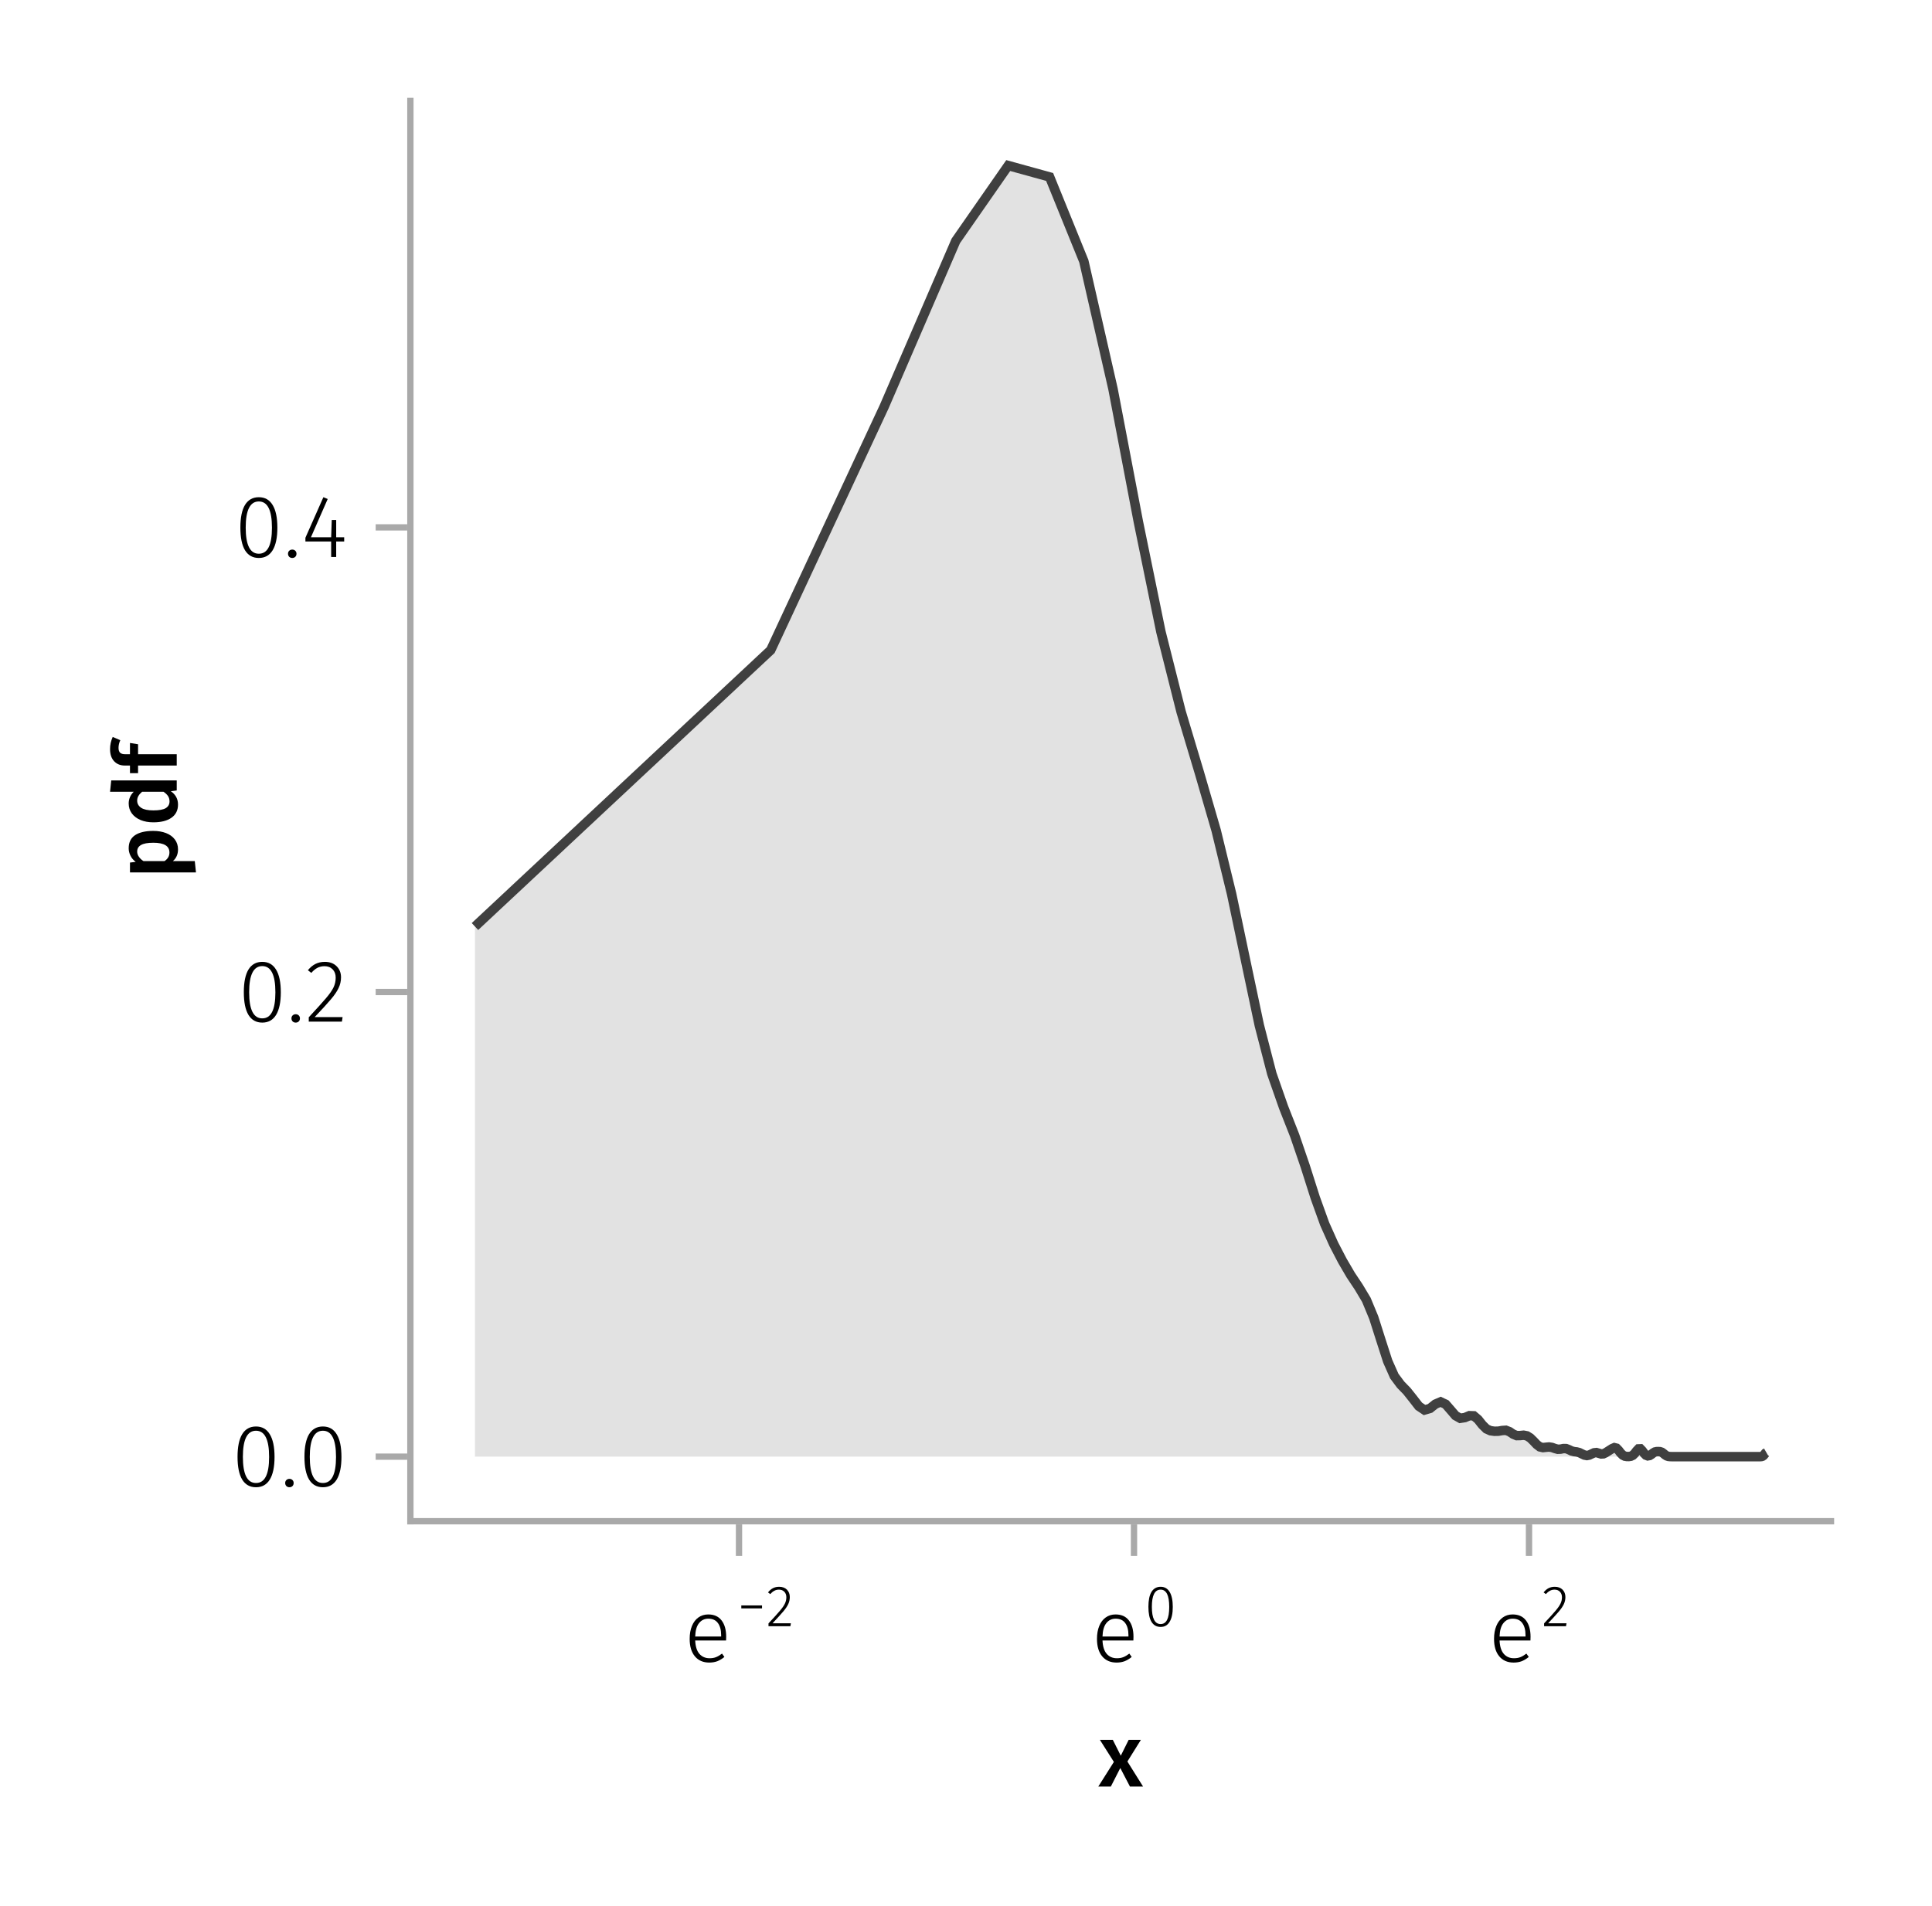 <?xml version="1.0" encoding="UTF-8"?>
<svg xmlns="http://www.w3.org/2000/svg" xmlns:xlink="http://www.w3.org/1999/xlink" width="306" height="302" viewBox="0 0 306 302">
<defs>
<g>
<g id="glyph-0-0-723cec6a">
<path d="M 4.562 -3.969 L 7.047 0 L 4.969 0 L 3.438 -2.938 L 1.938 0 L -0.047 0 L 2.422 -3.906 L 0.203 -7.406 L 2.25 -7.406 L 3.516 -4.891 L 4.766 -7.406 L 6.703 -7.406 Z M 4.562 -3.969 "/>
</g>
<g id="glyph-1-0-723cec6a">
<path d="M 6.672 -3.938 C 6.672 -3.727 6.664 -3.531 6.656 -3.344 L 1.766 -3.344 C 1.805 -2.395 2.031 -1.688 2.438 -1.219 C 2.844 -0.758 3.379 -0.531 4.047 -0.531 C 4.43 -0.531 4.77 -0.586 5.062 -0.703 C 5.352 -0.816 5.672 -1.004 6.016 -1.266 L 6.391 -0.734 C 6.035 -0.441 5.664 -0.219 5.281 -0.062 C 4.895 0.082 4.469 0.156 4 0.156 C 3.031 0.156 2.27 -0.172 1.719 -0.828 C 1.164 -1.492 0.891 -2.414 0.891 -3.594 C 0.891 -4.375 1.008 -5.055 1.25 -5.641 C 1.488 -6.223 1.828 -6.672 2.266 -6.984 C 2.711 -7.305 3.234 -7.469 3.828 -7.469 C 4.754 -7.469 5.457 -7.156 5.938 -6.531 C 6.426 -5.906 6.672 -5.039 6.672 -3.938 Z M 5.875 -4.188 C 5.875 -5.008 5.703 -5.648 5.359 -6.109 C 5.023 -6.566 4.52 -6.797 3.844 -6.797 C 3.238 -6.797 2.75 -6.562 2.375 -6.094 C 2 -5.633 1.797 -4.926 1.766 -3.969 L 5.875 -3.969 Z M 5.875 -4.188 "/>
</g>
<g id="glyph-1-1-723cec6a">
<path d="M 3.844 -9.469 C 4.812 -9.469 5.539 -9.055 6.031 -8.234 C 6.531 -7.422 6.781 -6.223 6.781 -4.641 C 6.781 -3.078 6.531 -1.883 6.031 -1.062 C 5.531 -0.25 4.801 0.156 3.844 0.156 C 2.883 0.156 2.156 -0.25 1.656 -1.062 C 1.164 -1.883 0.922 -3.082 0.922 -4.656 C 0.922 -6.238 1.164 -7.438 1.656 -8.25 C 2.156 -9.062 2.883 -9.469 3.844 -9.469 Z M 3.844 -8.797 C 2.457 -8.797 1.766 -7.414 1.766 -4.656 C 1.766 -1.895 2.457 -0.516 3.844 -0.516 C 4.531 -0.516 5.047 -0.848 5.391 -1.516 C 5.742 -2.191 5.922 -3.234 5.922 -4.641 C 5.922 -6.055 5.742 -7.102 5.391 -7.781 C 5.047 -8.457 4.531 -8.797 3.844 -8.797 Z M 3.844 -8.797 "/>
</g>
<g id="glyph-1-2-723cec6a">
<path d="M 1.438 -1.172 C 1.633 -1.172 1.797 -1.109 1.922 -0.984 C 2.047 -0.859 2.109 -0.703 2.109 -0.516 C 2.109 -0.316 2.047 -0.156 1.922 -0.031 C 1.797 0.094 1.633 0.156 1.438 0.156 C 1.25 0.156 1.086 0.094 0.953 -0.031 C 0.828 -0.164 0.766 -0.328 0.766 -0.516 C 0.766 -0.703 0.828 -0.859 0.953 -0.984 C 1.086 -1.109 1.25 -1.172 1.438 -1.172 Z M 1.438 -1.172 "/>
</g>
<g id="glyph-2-0-723cec6a">
<path d="M 0.641 -2.828 L 0.641 -3.297 L 3.922 -3.297 L 3.922 -2.828 Z M 0.641 -2.828 "/>
</g>
<g id="glyph-2-1-723cec6a">
<path d="M 2.078 -6.25 C 2.598 -6.25 3.008 -6.098 3.312 -5.797 C 3.613 -5.492 3.766 -5.102 3.766 -4.625 C 3.766 -4.227 3.68 -3.852 3.516 -3.5 C 3.348 -3.145 3.086 -2.758 2.734 -2.344 C 2.379 -1.926 1.812 -1.301 1.031 -0.469 L 3.938 -0.469 L 3.859 0 L 0.391 0 L 0.391 -0.453 C 1.234 -1.348 1.836 -2.016 2.203 -2.453 C 2.578 -2.891 2.836 -3.266 2.984 -3.578 C 3.141 -3.891 3.219 -4.227 3.219 -4.594 C 3.219 -4.957 3.109 -5.25 2.891 -5.469 C 2.68 -5.688 2.398 -5.797 2.047 -5.797 C 1.766 -5.797 1.516 -5.734 1.297 -5.609 C 1.078 -5.492 0.867 -5.32 0.672 -5.094 L 0.312 -5.359 C 0.551 -5.66 0.812 -5.883 1.094 -6.031 C 1.383 -6.176 1.711 -6.25 2.078 -6.25 Z M 2.078 -6.25 "/>
</g>
<g id="glyph-3-0-723cec6a">
<path d="M 2.547 -6.25 C 3.172 -6.25 3.645 -5.977 3.969 -5.438 C 4.301 -4.895 4.469 -4.102 4.469 -3.062 C 4.469 -2.031 4.301 -1.242 3.969 -0.703 C 3.645 -0.16 3.172 0.109 2.547 0.109 C 1.91 0.109 1.426 -0.16 1.094 -0.703 C 0.77 -1.242 0.609 -2.035 0.609 -3.078 C 0.609 -4.117 0.77 -4.906 1.094 -5.438 C 1.426 -5.977 1.91 -6.25 2.547 -6.25 Z M 2.547 -5.797 C 1.617 -5.797 1.156 -4.891 1.156 -3.078 C 1.156 -1.254 1.617 -0.344 2.547 -0.344 C 2.992 -0.344 3.332 -0.562 3.562 -1 C 3.789 -1.445 3.906 -2.133 3.906 -3.062 C 3.906 -3.988 3.789 -4.676 3.562 -5.125 C 3.332 -5.57 2.992 -5.797 2.547 -5.797 Z M 2.547 -5.797 "/>
</g>
<g id="glyph-4-0-723cec6a">
<path d="M 6.672 -3.938 C 6.672 -3.727 6.664 -3.531 6.656 -3.344 L 1.766 -3.344 C 1.805 -2.395 2.031 -1.688 2.438 -1.219 C 2.844 -0.758 3.379 -0.531 4.047 -0.531 C 4.43 -0.531 4.77 -0.586 5.062 -0.703 C 5.352 -0.816 5.672 -1.004 6.016 -1.266 L 6.391 -0.734 C 6.035 -0.441 5.664 -0.219 5.281 -0.062 C 4.895 0.082 4.469 0.156 4 0.156 C 3.031 0.156 2.27 -0.172 1.719 -0.828 C 1.164 -1.492 0.891 -2.414 0.891 -3.594 C 0.891 -4.375 1.008 -5.055 1.25 -5.641 C 1.488 -6.223 1.828 -6.672 2.266 -6.984 C 2.711 -7.305 3.234 -7.469 3.828 -7.469 C 4.754 -7.469 5.457 -7.156 5.938 -6.531 C 6.426 -5.906 6.672 -5.039 6.672 -3.938 Z M 5.875 -4.188 C 5.875 -5.008 5.703 -5.648 5.359 -6.109 C 5.023 -6.566 4.52 -6.797 3.844 -6.797 C 3.238 -6.797 2.75 -6.562 2.375 -6.094 C 2 -5.633 1.797 -4.926 1.766 -3.969 L 5.875 -3.969 Z M 5.875 -4.188 "/>
</g>
<g id="glyph-5-0-723cec6a">
<path d="M 2.078 -6.25 C 2.598 -6.25 3.008 -6.098 3.312 -5.797 C 3.613 -5.492 3.766 -5.102 3.766 -4.625 C 3.766 -4.227 3.68 -3.852 3.516 -3.5 C 3.348 -3.145 3.086 -2.758 2.734 -2.344 C 2.379 -1.926 1.812 -1.301 1.031 -0.469 L 3.938 -0.469 L 3.859 0 L 0.391 0 L 0.391 -0.453 C 1.234 -1.348 1.836 -2.016 2.203 -2.453 C 2.578 -2.891 2.836 -3.266 2.984 -3.578 C 3.141 -3.891 3.219 -4.227 3.219 -4.594 C 3.219 -4.957 3.109 -5.25 2.891 -5.469 C 2.68 -5.688 2.398 -5.797 2.047 -5.797 C 1.766 -5.797 1.516 -5.734 1.297 -5.609 C 1.078 -5.492 0.867 -5.32 0.672 -5.094 L 0.312 -5.359 C 0.551 -5.66 0.812 -5.883 1.094 -6.031 C 1.383 -6.176 1.711 -6.25 2.078 -6.25 Z M 2.078 -6.25 "/>
</g>
<g id="glyph-6-0-723cec6a">
<path d="M -7.609 -4.906 C -7.609 -5.844 -7.27 -6.535 -6.594 -6.984 C -5.914 -7.43 -4.957 -7.656 -3.719 -7.656 C -2.957 -7.656 -2.281 -7.539 -1.688 -7.312 C -1.094 -7.082 -0.629 -6.742 -0.297 -6.297 C 0.035 -5.859 0.203 -5.336 0.203 -4.734 C 0.203 -3.953 -0.066 -3.332 -0.609 -2.875 L 2.859 -2.875 L 3.047 -1.078 L -7.406 -1.078 L -7.406 -2.641 L -6.5 -2.75 C -6.875 -3.031 -7.148 -3.359 -7.328 -3.734 C -7.516 -4.109 -7.609 -4.5 -7.609 -4.906 Z M -1.156 -4.234 C -1.156 -5.266 -2.004 -5.781 -3.703 -5.781 C -4.609 -5.781 -5.258 -5.66 -5.656 -5.422 C -6.062 -5.191 -6.266 -4.844 -6.266 -4.375 C -6.266 -4.082 -6.172 -3.805 -5.984 -3.547 C -5.805 -3.285 -5.566 -3.062 -5.266 -2.875 L -1.938 -2.875 C -1.414 -3.219 -1.156 -3.672 -1.156 -4.234 Z M -1.156 -4.234 "/>
</g>
<g id="glyph-7-0-723cec6a">
<path d="M -10.375 -7.312 L 0 -7.312 L 0 -5.719 L -0.938 -5.594 C -0.582 -5.363 -0.301 -5.066 -0.094 -4.703 C 0.102 -4.348 0.203 -3.941 0.203 -3.484 C 0.203 -2.578 -0.145 -1.879 -0.844 -1.391 C -1.539 -0.91 -2.492 -0.672 -3.703 -0.672 C -4.453 -0.672 -5.125 -0.789 -5.719 -1.031 C -6.312 -1.281 -6.773 -1.629 -7.109 -2.078 C -7.441 -2.535 -7.609 -3.062 -7.609 -3.656 C -7.609 -4.363 -7.344 -4.984 -6.812 -5.516 L -10.562 -5.516 Z M -1.141 -3.984 C -1.141 -4.305 -1.219 -4.586 -1.375 -4.828 C -1.531 -5.066 -1.77 -5.297 -2.094 -5.516 L -5.484 -5.516 C -5.742 -5.297 -5.938 -5.078 -6.062 -4.859 C -6.195 -4.641 -6.266 -4.391 -6.266 -4.109 C -6.266 -3.629 -6.051 -3.25 -5.625 -2.969 C -5.207 -2.695 -4.566 -2.562 -3.703 -2.562 C -2.797 -2.562 -2.141 -2.68 -1.734 -2.922 C -1.336 -3.172 -1.141 -3.523 -1.141 -3.984 Z M -1.141 -3.984 "/>
</g>
<g id="glyph-8-0-723cec6a">
<path d="M -9.219 -4.078 C -9.219 -3.723 -9.133 -3.469 -8.969 -3.312 C -8.801 -3.156 -8.539 -3.078 -8.188 -3.078 L -7.406 -3.078 L -7.406 -4.859 L -6.125 -4.656 L -6.125 -3.078 L 0 -3.078 L 0 -1.281 L -6.125 -1.281 L -6.125 -0.078 L -7.406 -0.078 L -7.406 -1.281 L -8.219 -1.281 C -8.914 -1.281 -9.477 -1.504 -9.906 -1.953 C -10.344 -2.41 -10.562 -3.055 -10.562 -3.891 C -10.562 -4.547 -10.422 -5.188 -10.141 -5.812 L -8.938 -5.297 C -9.125 -4.891 -9.219 -4.484 -9.219 -4.078 Z M -9.219 -4.078 "/>
</g>
<g id="glyph-9-0-723cec6a">
<path d="M 3.844 -9.469 C 4.812 -9.469 5.539 -9.055 6.031 -8.234 C 6.531 -7.422 6.781 -6.223 6.781 -4.641 C 6.781 -3.078 6.531 -1.883 6.031 -1.062 C 5.531 -0.25 4.801 0.156 3.844 0.156 C 2.883 0.156 2.156 -0.25 1.656 -1.062 C 1.164 -1.883 0.922 -3.082 0.922 -4.656 C 0.922 -6.238 1.164 -7.438 1.656 -8.25 C 2.156 -9.062 2.883 -9.469 3.844 -9.469 Z M 3.844 -8.797 C 2.457 -8.797 1.766 -7.414 1.766 -4.656 C 1.766 -1.895 2.457 -0.516 3.844 -0.516 C 4.531 -0.516 5.047 -0.848 5.391 -1.516 C 5.742 -2.191 5.922 -3.234 5.922 -4.641 C 5.922 -6.055 5.742 -7.102 5.391 -7.781 C 5.047 -8.457 4.531 -8.797 3.844 -8.797 Z M 3.844 -8.797 "/>
</g>
<g id="glyph-9-1-723cec6a">
<path d="M 3.156 -9.469 C 3.938 -9.469 4.555 -9.238 5.016 -8.781 C 5.484 -8.32 5.719 -7.734 5.719 -7.016 C 5.719 -6.41 5.586 -5.844 5.328 -5.312 C 5.078 -4.781 4.68 -4.195 4.141 -3.562 C 3.609 -2.926 2.742 -1.977 1.547 -0.719 L 5.969 -0.719 L 5.859 0 L 0.609 0 L 0.609 -0.688 C 1.879 -2.051 2.789 -3.062 3.344 -3.719 C 3.906 -4.375 4.301 -4.941 4.531 -5.422 C 4.758 -5.898 4.875 -6.414 4.875 -6.969 C 4.875 -7.52 4.711 -7.957 4.391 -8.281 C 4.066 -8.613 3.641 -8.781 3.109 -8.781 C 2.68 -8.781 2.301 -8.691 1.969 -8.516 C 1.633 -8.336 1.316 -8.07 1.016 -7.719 L 0.469 -8.141 C 0.832 -8.586 1.234 -8.922 1.672 -9.141 C 2.109 -9.359 2.602 -9.469 3.156 -9.469 Z M 3.156 -9.469 "/>
</g>
<g id="glyph-10-0-723cec6a">
<path d="M 3.844 -9.469 C 4.812 -9.469 5.539 -9.055 6.031 -8.234 C 6.531 -7.422 6.781 -6.223 6.781 -4.641 C 6.781 -3.078 6.531 -1.883 6.031 -1.062 C 5.531 -0.25 4.801 0.156 3.844 0.156 C 2.883 0.156 2.156 -0.25 1.656 -1.062 C 1.164 -1.883 0.922 -3.082 0.922 -4.656 C 0.922 -6.238 1.164 -7.438 1.656 -8.25 C 2.156 -9.062 2.883 -9.469 3.844 -9.469 Z M 3.844 -8.797 C 2.457 -8.797 1.766 -7.414 1.766 -4.656 C 1.766 -1.895 2.457 -0.516 3.844 -0.516 C 4.531 -0.516 5.047 -0.848 5.391 -1.516 C 5.742 -2.191 5.922 -3.234 5.922 -4.641 C 5.922 -6.055 5.742 -7.102 5.391 -7.781 C 5.047 -8.457 4.531 -8.797 3.844 -8.797 Z M 3.844 -8.797 "/>
</g>
<g id="glyph-11-0-723cec6a">
<path d="M 1.438 -1.172 C 1.633 -1.172 1.797 -1.109 1.922 -0.984 C 2.047 -0.859 2.109 -0.703 2.109 -0.516 C 2.109 -0.316 2.047 -0.156 1.922 -0.031 C 1.797 0.094 1.633 0.156 1.438 0.156 C 1.25 0.156 1.086 0.094 0.953 -0.031 C 0.828 -0.164 0.766 -0.328 0.766 -0.516 C 0.766 -0.703 0.828 -0.859 0.953 -0.984 C 1.086 -1.109 1.25 -1.172 1.438 -1.172 Z M 1.438 -1.172 "/>
</g>
<g id="glyph-11-1-723cec6a">
<path d="M 6.766 -3.125 L 6.766 -2.453 L 5.5 -2.453 L 5.5 0 L 4.703 0 L 4.703 -2.453 L 0.625 -2.453 L 0.625 -3.047 L 3.469 -9.469 L 4.156 -9.188 L 1.5 -3.125 L 4.703 -3.125 L 4.797 -5.859 L 5.5 -5.859 L 5.5 -3.125 Z M 6.766 -3.125 "/>
</g>
</g>
</defs>
<rect x="-30.6" y="-30.2" width="367.2" height="362.4" fill="rgb(100%, 100%, 100%)" fill-opacity="1"/>
<path fill-rule="nonzero" fill="rgb(100%, 100%, 100%)" fill-opacity="1" d="M 65 241 L 290 241 L 290 16 L 65 16 Z M 65 241 "/>
<g fill="rgb(0%, 0%, 0%)" fill-opacity="1">
<use xlink:href="#glyph-0-0-723cec6a" x="174" y="283.039"/>
</g>
<g fill="rgb(0%, 0%, 0%)" fill-opacity="1">
<use xlink:href="#glyph-1-0-723cec6a" x="108.343" y="263.239"/>
</g>
<g fill="rgb(0%, 0%, 0%)" fill-opacity="1">
<use xlink:href="#glyph-2-0-723cec6a" x="116.771" y="257.639"/>
</g>
<g fill="rgb(0%, 0%, 0%)" fill-opacity="1">
<use xlink:href="#glyph-2-1-723cec6a" x="121.327" y="257.639"/>
</g>
<g fill="rgb(0%, 0%, 0%)" fill-opacity="1">
<use xlink:href="#glyph-1-0-723cec6a" x="172.854" y="263.239"/>
</g>
<g fill="rgb(0%, 0%, 0%)" fill-opacity="1">
<use xlink:href="#glyph-3-0-723cec6a" x="181.282" y="257.639"/>
</g>
<g fill="rgb(0%, 0%, 0%)" fill-opacity="1">
<use xlink:href="#glyph-4-0-723cec6a" x="235.744" y="263.239"/>
</g>
<g fill="rgb(0%, 0%, 0%)" fill-opacity="1">
<use xlink:href="#glyph-5-0-723cec6a" x="244.172" y="257.639"/>
</g>
<g fill="rgb(0%, 0%, 0%)" fill-opacity="1">
<use xlink:href="#glyph-6-0-723cec6a" x="27.992" y="139.294"/>
</g>
<g fill="rgb(0%, 0%, 0%)" fill-opacity="1">
<use xlink:href="#glyph-7-0-723cec6a" x="27.992" y="130.95"/>
</g>
<g fill="rgb(0%, 0%, 0%)" fill-opacity="1">
<use xlink:href="#glyph-8-0-723cec6a" x="27.992" y="122.564"/>
</g>
<g fill="rgb(0%, 0%, 0%)" fill-opacity="1">
<use xlink:href="#glyph-1-1-723cec6a" x="36.702" y="235.463"/>
</g>
<g fill="rgb(0%, 0%, 0%)" fill-opacity="1">
<use xlink:href="#glyph-1-2-723cec6a" x="44.402" y="235.463"/>
</g>
<g fill="rgb(0%, 0%, 0%)" fill-opacity="1">
<use xlink:href="#glyph-9-0-723cec6a" x="47.3" y="235.463"/>
</g>
<g fill="rgb(0%, 0%, 0%)" fill-opacity="1">
<use xlink:href="#glyph-1-1-723cec6a" x="37.696" y="161.852"/>
</g>
<g fill="rgb(0%, 0%, 0%)" fill-opacity="1">
<use xlink:href="#glyph-1-2-723cec6a" x="45.396" y="161.852"/>
</g>
<g fill="rgb(0%, 0%, 0%)" fill-opacity="1">
<use xlink:href="#glyph-9-1-723cec6a" x="48.294" y="161.852"/>
</g>
<g fill="rgb(0%, 0%, 0%)" fill-opacity="1">
<use xlink:href="#glyph-10-0-723cec6a" x="37.15" y="88.241"/>
</g>
<g fill="rgb(0%, 0%, 0%)" fill-opacity="1">
<use xlink:href="#glyph-11-0-723cec6a" x="44.85" y="88.241"/>
</g>
<g fill="rgb(0%, 0%, 0%)" fill-opacity="1">
<use xlink:href="#glyph-11-1-723cec6a" x="47.748" y="88.241"/>
</g>
<path fill="none" stroke-width="1.5" stroke-linecap="butt" stroke-linejoin="miter" stroke="rgb(25.098%, 25.098%, 25.098%)" stroke-opacity="1" stroke-miterlimit="2" d="M 75.227 146.785 L 122.07 102.996 L 140.043 64.418 L 151.383 38.164 L 159.691 26.227 L 166.246 28.035 L 171.664 41.383 L 176.281 61.613 L 180.301 82.676 L 183.867 100.078 L 187.066 112.754 L 189.965 122.426 L 192.621 131.566 L 195.07 141.637 L 197.34 152.434 L 199.453 162.434 L 201.438 170.105 L 203.301 175.426 L 205.059 179.895 L 206.723 184.754 L 208.305 189.727 L 209.809 193.902 L 211.246 197.113 L 212.621 199.754 L 213.934 202 L 215.195 203.895 L 216.41 205.926 L 217.578 208.742 L 218.703 212.277 L 219.789 215.645 L 220.84 218.016 L 221.855 219.375 L 222.84 220.387 L 223.793 221.586 L 224.719 222.781 L 225.621 223.383 L 226.492 223.129 L 227.344 222.449 L 228.172 222.094 L 228.977 222.473 L 229.766 223.379 L 230.531 224.273 L 231.281 224.695 L 232.012 224.582 L 232.727 224.281 L 233.426 224.305 L 234.105 224.883 L 234.777 225.73 L 235.43 226.375 L 236.07 226.664 L 236.699 226.75 L 237.316 226.738 L 237.918 226.633 L 238.512 226.594 L 239.094 226.82 L 239.664 227.207 L 240.227 227.441 L 240.777 227.43 L 241.316 227.375 L 241.852 227.48 L 242.375 227.809 L 242.887 228.309 L 243.395 228.848 L 243.891 229.223 L 244.383 229.336 L 244.867 229.285 L 245.34 229.242 L 245.809 229.312 L 246.27 229.477 L 246.727 229.602 L 247.172 229.582 L 247.617 229.488 L 248.051 229.496 L 248.48 229.66 L 248.906 229.867 L 249.324 229.977 L 249.734 230.023 L 250.145 230.133 L 250.547 230.332 L 250.941 230.52 L 251.336 230.594 L 251.723 230.52 L 252.105 230.336 L 252.48 230.164 L 252.855 230.125 L 253.223 230.23 L 253.59 230.344 L 253.949 230.324 L 254.305 230.16 L 254.656 229.934 L 255.008 229.711 L 255.352 229.492 L 255.691 229.348 L 256.027 229.43 L 256.363 229.773 L 256.691 230.203 L 257.02 230.527 L 257.344 230.695 L 257.66 230.75 L 257.98 230.754 L 258.293 230.707 L 258.602 230.562 L 258.91 230.266 L 259.215 229.859 L 259.516 229.543 L 259.812 229.531 L 260.109 229.836 L 260.402 230.242 L 260.691 230.535 L 260.98 230.645 L 261.266 230.594 L 261.547 230.422 L 261.828 230.199 L 262.105 230.035 L 262.379 229.973 L 262.652 229.965 L 262.922 229.98 L 263.191 230.07 L 263.457 230.258 L 263.719 230.48 L 263.98 230.648 L 264.238 230.734 L 264.496 230.762 L 264.75 230.77 L 265.004 230.773 L 278.652 230.773 L 278.816 230.77 L 278.977 230.758 L 279.137 230.711 L 279.297 230.602 L 279.457 230.414 L 279.617 230.215 L 279.773 230.125 "/>
<path fill-rule="nonzero" fill="rgb(25.098%, 25.098%, 25.098%)" fill-opacity="0.15" d="M 75.227 146.785 L 122.07 102.996 L 140.043 64.418 L 151.383 38.164 L 159.691 26.227 L 166.246 28.035 L 171.664 41.383 L 176.281 61.613 L 180.301 82.676 L 183.867 100.078 L 187.066 112.754 L 189.965 122.426 L 192.621 131.566 L 195.07 141.637 L 197.34 152.434 L 199.453 162.434 L 201.438 170.105 L 203.301 175.426 L 205.059 179.895 L 206.723 184.754 L 208.305 189.727 L 209.809 193.902 L 211.246 197.113 L 212.621 199.754 L 213.934 202 L 215.195 203.895 L 216.41 205.926 L 217.578 208.742 L 218.703 212.277 L 219.789 215.645 L 220.84 218.016 L 221.855 219.375 L 222.84 220.387 L 223.793 221.586 L 224.719 222.781 L 225.621 223.383 L 226.492 223.129 L 227.344 222.449 L 228.172 222.094 L 228.977 222.473 L 229.766 223.379 L 230.531 224.273 L 231.281 224.695 L 232.012 224.582 L 232.727 224.281 L 233.426 224.305 L 234.105 224.883 L 234.777 225.73 L 235.43 226.375 L 236.07 226.664 L 236.699 226.75 L 237.316 226.738 L 237.918 226.633 L 238.512 226.594 L 239.094 226.82 L 239.664 227.207 L 240.227 227.441 L 240.777 227.43 L 241.316 227.375 L 241.852 227.48 L 242.375 227.809 L 242.887 228.309 L 243.395 228.848 L 243.891 229.223 L 244.383 229.336 L 244.867 229.285 L 245.34 229.242 L 245.809 229.312 L 246.27 229.477 L 246.727 229.602 L 247.172 229.582 L 247.617 229.488 L 248.051 229.496 L 248.48 229.66 L 248.906 229.867 L 249.324 229.977 L 249.734 230.023 L 250.145 230.133 L 250.547 230.332 L 250.941 230.52 L 251.336 230.594 L 251.723 230.52 L 252.105 230.336 L 252.48 230.164 L 252.855 230.125 L 253.223 230.23 L 253.59 230.344 L 253.949 230.324 L 254.305 230.16 L 254.656 229.934 L 255.008 229.711 L 255.352 229.492 L 255.691 229.348 L 256.027 229.43 L 256.363 229.773 L 256.691 230.203 L 257.02 230.527 L 257.344 230.695 L 257.66 230.75 L 257.98 230.754 L 258.293 230.707 L 258.602 230.562 L 258.91 230.266 L 259.215 229.859 L 259.516 229.543 L 259.812 229.531 L 260.109 229.836 L 260.402 230.242 L 260.691 230.535 L 260.98 230.645 L 261.266 230.594 L 261.547 230.422 L 261.828 230.199 L 262.105 230.035 L 262.379 229.973 L 262.652 229.965 L 262.922 229.98 L 263.191 230.07 L 263.457 230.258 L 263.719 230.48 L 263.98 230.648 L 264.238 230.734 L 264.496 230.762 L 264.75 230.77 L 265.004 230.773 L 278.652 230.773 L 278.816 230.77 L 278.977 230.758 L 279.137 230.711 L 279.297 230.602 L 279.457 230.414 L 279.617 230.215 L 279.773 230.125 L 279.773 230.773 L 75.227 230.773 Z M 75.227 146.785 "/>
<path fill="none" stroke-width="1" stroke-linecap="butt" stroke-linejoin="miter" stroke="rgb(66.275%, 66.275%, 66.275%)" stroke-opacity="1" stroke-miterlimit="1.155" d="M 117.047 241.5 L 117.047 246.5 "/>
<path fill="none" stroke-width="1" stroke-linecap="butt" stroke-linejoin="miter" stroke="rgb(66.275%, 66.275%, 66.275%)" stroke-opacity="1" stroke-miterlimit="1.155" d="M 179.609 241.5 L 179.609 246.5 "/>
<path fill="none" stroke-width="1" stroke-linecap="butt" stroke-linejoin="miter" stroke="rgb(66.275%, 66.275%, 66.275%)" stroke-opacity="1" stroke-miterlimit="1.155" d="M 242.172 241.5 L 242.172 246.5 "/>
<path fill="none" stroke-width="1" stroke-linecap="butt" stroke-linejoin="miter" stroke="rgb(66.275%, 66.275%, 66.275%)" stroke-opacity="1" stroke-miterlimit="1.155" d="M 64.5 230.773 L 59.5 230.773 "/>
<path fill="none" stroke-width="1" stroke-linecap="butt" stroke-linejoin="miter" stroke="rgb(66.275%, 66.275%, 66.275%)" stroke-opacity="1" stroke-miterlimit="1.155" d="M 64.5 157.16 L 59.5 157.16 "/>
<path fill="none" stroke-width="1" stroke-linecap="butt" stroke-linejoin="miter" stroke="rgb(66.275%, 66.275%, 66.275%)" stroke-opacity="1" stroke-miterlimit="1.155" d="M 64.5 83.551 L 59.5 83.551 "/>
<path fill="none" stroke-width="1" stroke-linecap="butt" stroke-linejoin="miter" stroke="rgb(66.275%, 66.275%, 66.275%)" stroke-opacity="1" stroke-miterlimit="1.155" d="M 64.5 241 L 290.5 241 "/>
<path fill="none" stroke-width="1" stroke-linecap="butt" stroke-linejoin="miter" stroke="rgb(66.275%, 66.275%, 66.275%)" stroke-opacity="1" stroke-miterlimit="1.155" d="M 65 241.5 L 65 15.5 "/>
</svg>
